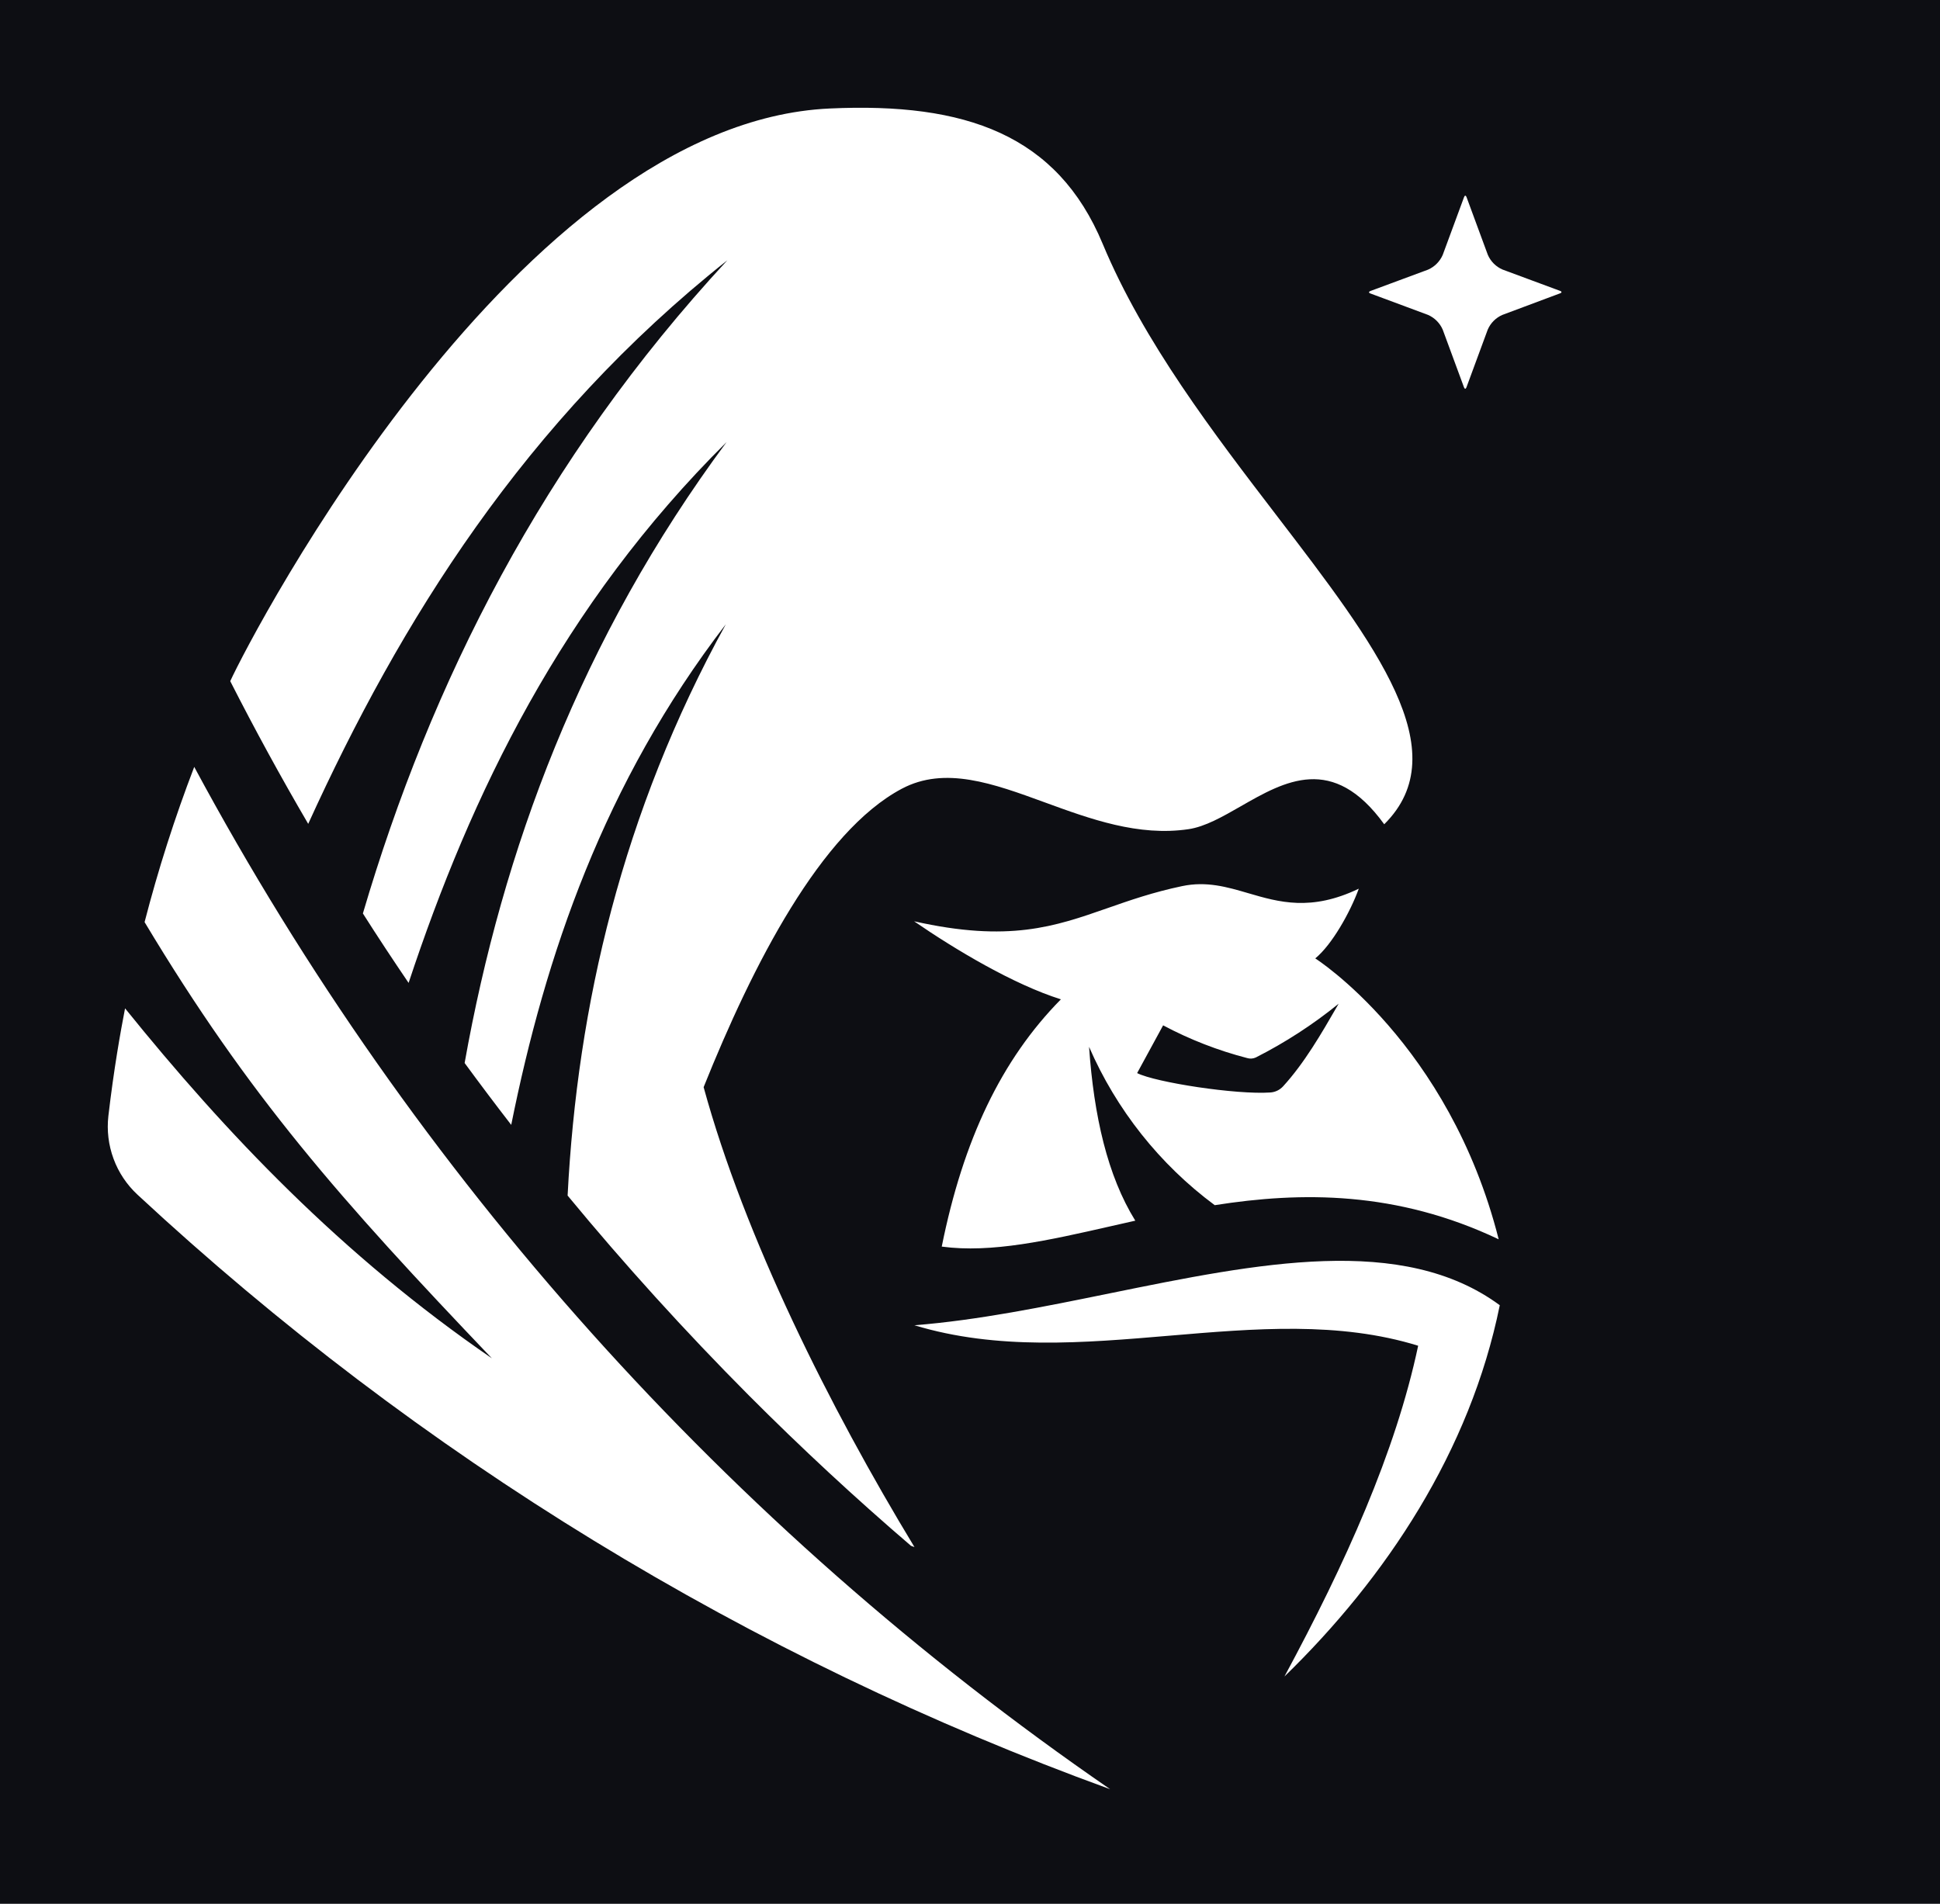 
<svg viewBox="0 0 108 106" className="loading-transition" xmlns="http://www.w3.org/2000/svg" data-v-76b59a5e="">
                <rect id="test" x="0" y="0" width="108" height="106" fill="#fff"></rect>
                <path fillRule="evenodd" clipRule="evenodd" d="M108 0H0V106H108V0ZM92.693 18.832C92.632 18.661 92.53 18.661 92.466 18.832L90.489 24.177C90.225 24.789 89.737 25.277 89.126 25.541L83.784 27.527C83.614 27.588 83.614 27.691 83.784 27.755L89.126 29.738C89.738 30.003 90.226 30.492 90.489 31.106L92.466 36.466C92.53 36.633 92.632 36.633 92.693 36.466L94.669 31.121C94.936 30.51 95.423 30.022 96.032 29.753L101.375 27.771C101.545 27.706 101.545 27.603 101.375 27.543L96.032 25.556C95.424 25.289 94.937 24.802 94.669 24.192L92.693 18.832ZM79.498 15.014C79.864 14.854 80.156 14.561 80.316 14.194L81.505 10.972C81.543 10.87 81.603 10.87 81.641 10.972L82.826 14.186C82.984 14.554 83.277 14.848 83.644 15.007L86.851 16.196C86.953 16.233 86.953 16.298 86.851 16.332L83.64 17.533C83.273 17.692 82.981 17.985 82.822 18.353L81.637 21.567C81.599 21.67 81.539 21.67 81.501 21.567L80.316 18.353C80.156 17.986 79.864 17.693 79.498 17.533L76.291 16.34C76.189 16.306 76.189 16.241 76.291 16.203L79.498 15.014ZM75.644 49.481C75.159 50.81 74.148 52.603 73.221 53.363C73.221 53.363 80.668 58.093 83.432 69.003C77.753 66.306 72.444 66.344 67.624 67.103C64.562 64.831 62.149 61.79 60.628 58.286C60.896 62.138 61.654 65.47 63.202 67.966C62.753 68.066 62.309 68.167 61.871 68.267C58.367 69.064 55.2 69.784 52.427 69.409C53.623 63.472 55.743 59.008 59.06 55.642C56.421 54.81 53.203 52.888 50.889 51.297C56.166 52.482 58.711 51.593 61.652 50.565C62.887 50.133 64.192 49.677 65.799 49.34C67.166 49.05 68.31 49.386 69.495 49.733C71.2 50.232 72.988 50.756 75.644 49.481ZM17.158 45.872C15.634 43.266 14.187 40.618 12.819 37.929H12.816C14.05 35.239 28.846 6.835 46.187 6.041C53.759 5.692 58.859 7.504 61.389 13.582C63.657 19.027 67.573 24.139 71.1 28.743C76.59 35.91 81.138 41.847 77.06 45.895C74.206 41.951 71.517 43.492 69.069 44.896C68.058 45.475 67.087 46.032 66.163 46.168C63.374 46.581 60.694 45.601 58.172 44.679C55.282 43.622 52.599 42.641 50.197 43.919C45.699 46.313 41.912 53.694 39.171 60.532C41.466 68.912 46.187 78.352 50.908 86.139C50.865 86.127 50.824 86.111 50.783 86.095C50.759 86.085 50.735 86.076 50.712 86.067C47.607 83.406 44.597 80.612 41.681 77.687C38.125 74.111 34.764 70.405 31.599 66.568C32.14 56.015 34.628 45.26 40.406 34.76C33.609 43.608 30.353 53.219 28.46 62.632C27.579 61.493 26.715 60.344 25.866 59.187C27.975 47.35 32.326 35.577 40.447 24.617C31.292 33.693 26.215 44.246 22.747 54.727C21.88 53.45 21.028 52.163 20.202 50.86C23.97 38.069 30.202 25.605 40.493 14.49C29.191 23.459 22.277 34.624 17.158 45.872ZM10.813 42.7C23.055 65.47 40.534 84.982 61.797 99.618H61.794C41.724 92.322 23.314 81.066 7.651 66.515C7.057 65.963 6.6 65.279 6.32 64.517C6.039 63.755 5.941 62.938 6.034 62.131C6.341 59.502 6.712 57.435 6.962 56.144C12.539 63.058 19.025 69.896 27.381 75.628C18.911 66.75 13.861 61.029 8.049 51.342C8.806 48.411 9.729 45.526 10.813 42.7ZM61.78 72.012C70.041 70.328 78.085 68.688 83.496 72.676H83.492C81.845 80.798 77.162 87.849 71.505 93.346C74.894 87.059 77.692 80.867 78.949 74.929C74.55 73.568 69.855 73.967 65.118 74.369C60.334 74.775 55.508 75.185 50.905 73.789C54.433 73.51 58.128 72.757 61.78 72.012ZM64.751 57.09C66.235 57.88 67.807 58.492 69.434 58.913C69.592 58.96 69.762 58.948 69.911 58.879C71.55 58.048 73.096 57.045 74.523 55.886L74.441 56.027C73.563 57.549 72.619 59.185 71.43 60.486C71.246 60.687 70.993 60.81 70.722 60.828C68.829 60.961 64.331 60.266 63.304 59.749L64.751 57.09Z" fill="#0D0E13" data-v-76b59a5e=""></path>
            </svg>